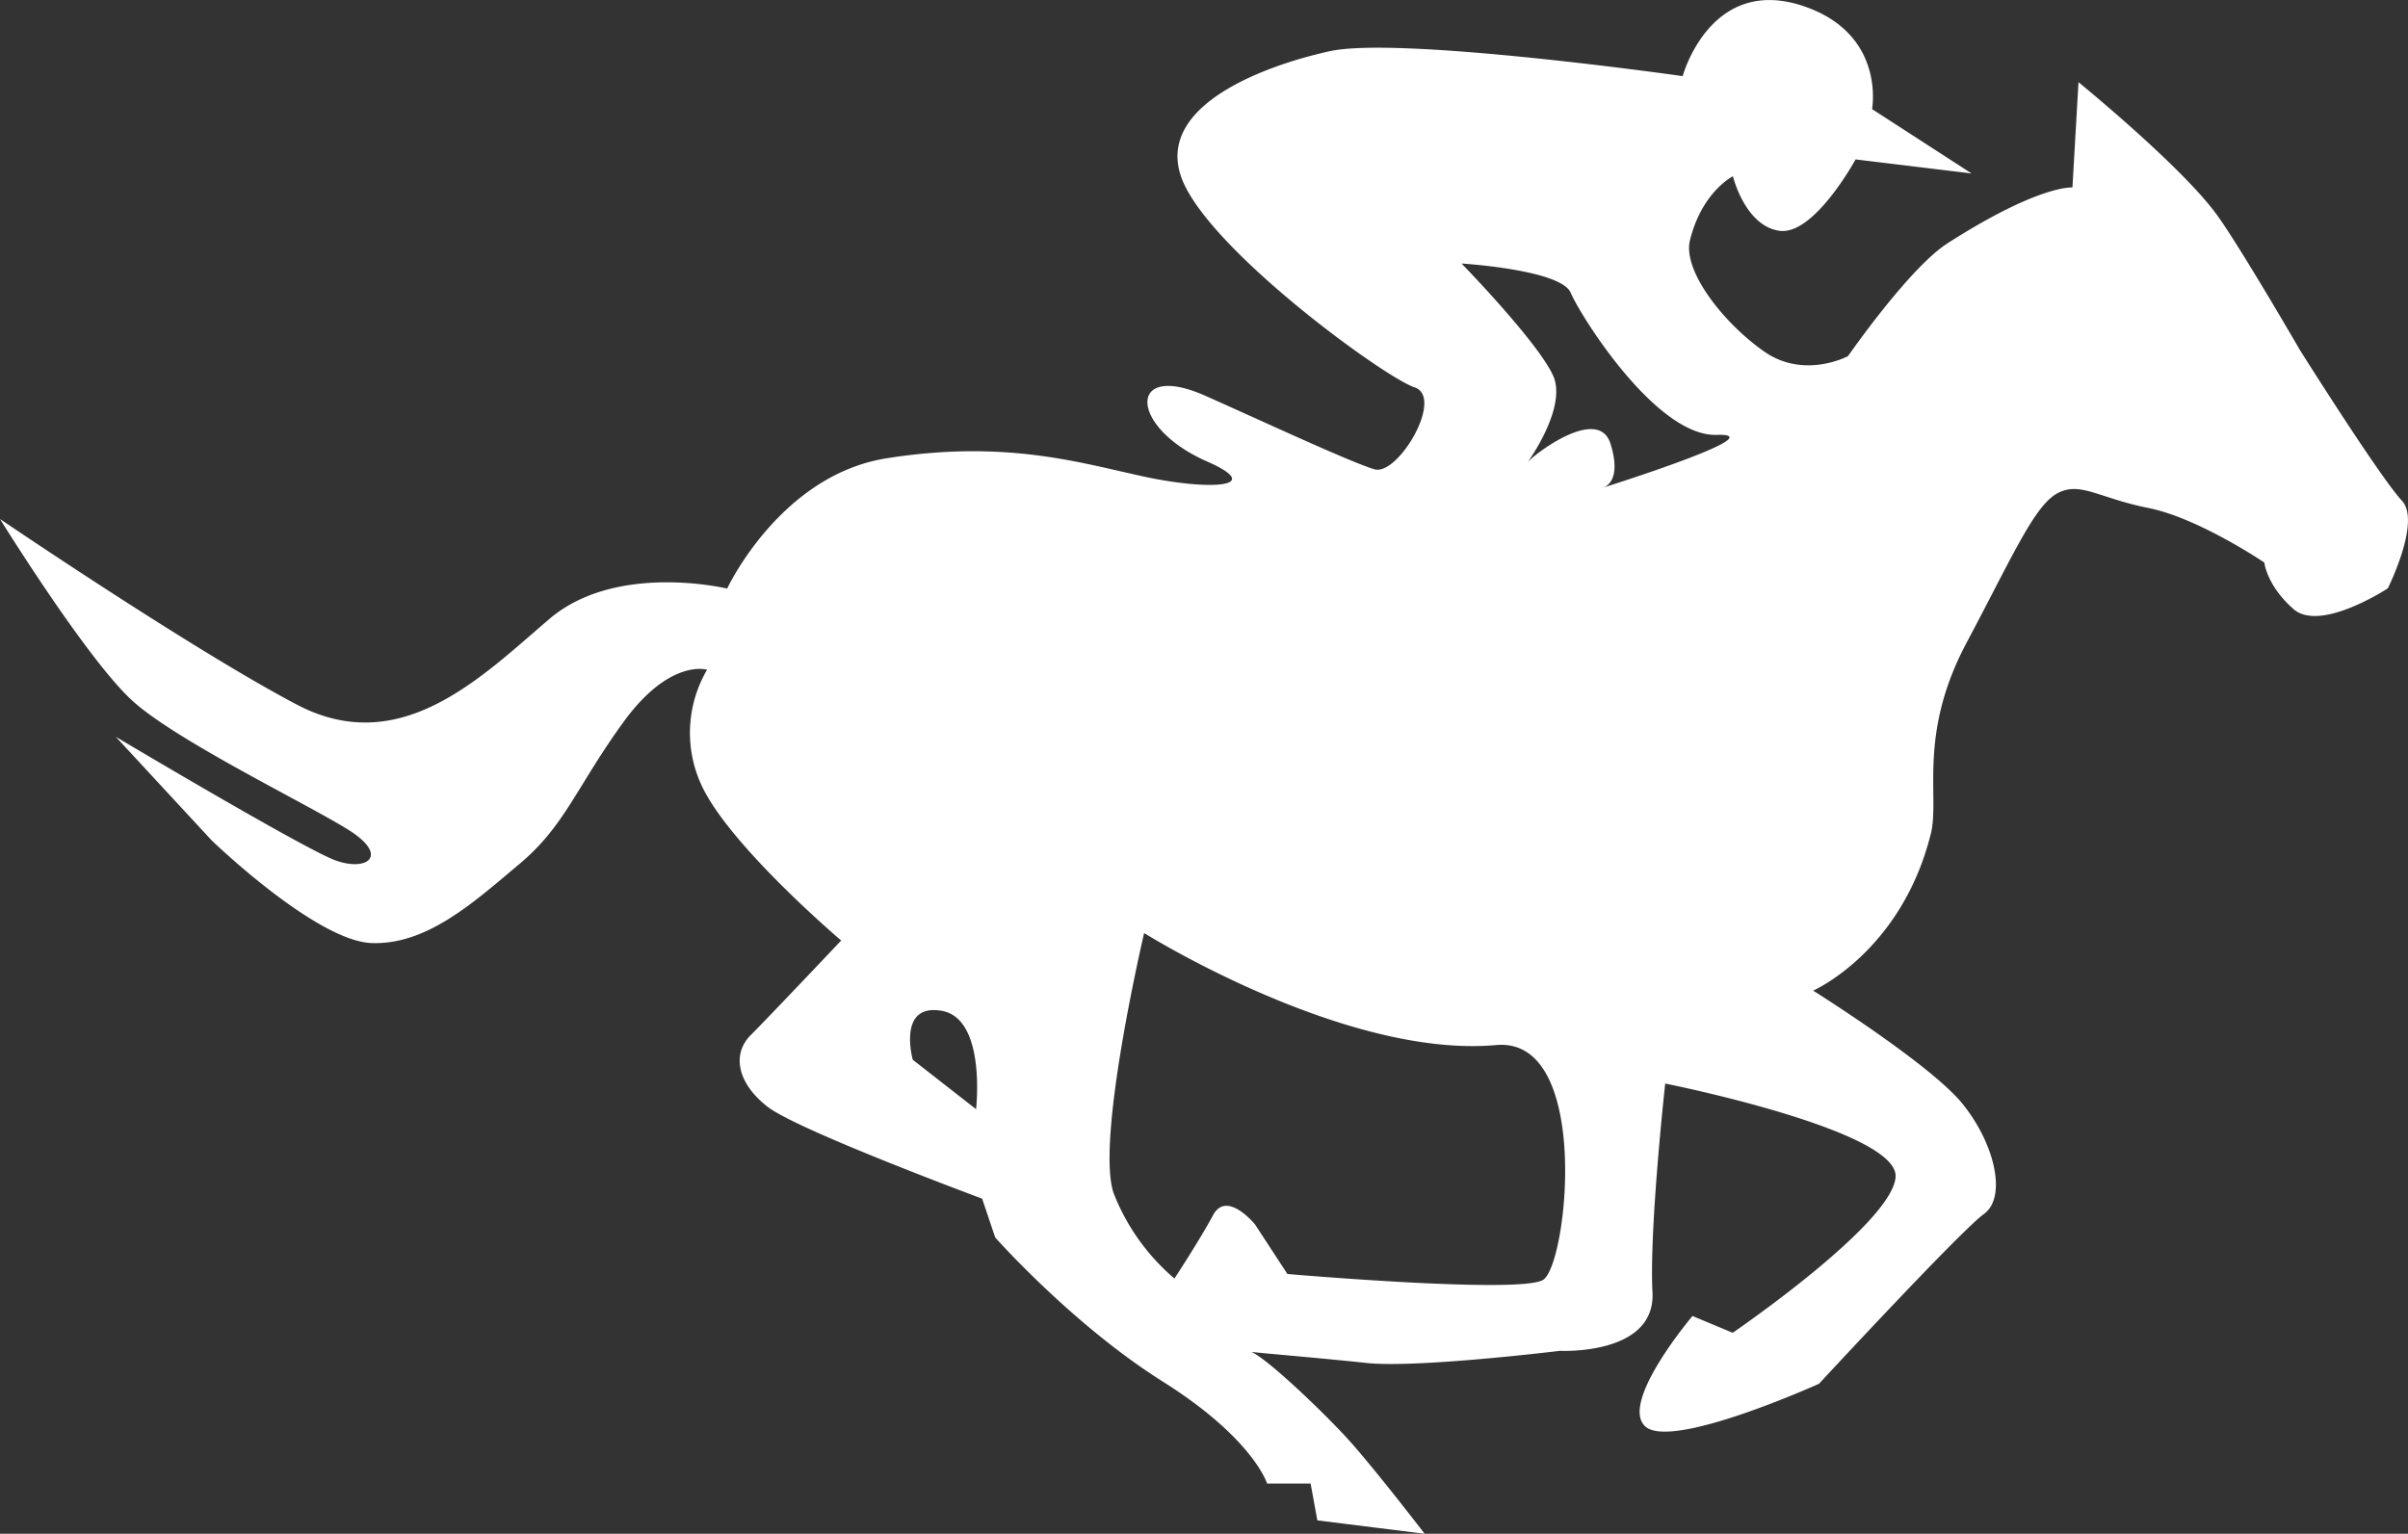 <svg xmlns="http://www.w3.org/2000/svg" viewBox="0 0 397.19 253.05"><rect x="0" y="0" width="397.19" height="253.05" fill="#333333" stroke="none"/><defs><style>.cls-1{fill:#ffffff;}</style></defs><g id="Layer_2" data-name="Layer 2"><g id="Capa_1" data-name="Capa 1"><path class="cls-1" d="M396.2,82.63c-3.75-4.06-16.85-24.9-16.85-24.9s-10.24-17.68-13.88-22.55c-6-8.08-22.63-21.62-22.63-21.62l-1,17.37s-5.41-.51-20.54,9.17c-6.32,4-16.48,18.66-16.48,18.66S297.62,62.62,291,58s-13.52-13.3-12.24-18.4c2-8,7.08-10.52,7.08-10.52s2,8.23,7.7,9S306.07,26.3,306.07,26.3l19.14,2.32L308.79,18S311.1,5.58,297.45,1c-15.37-5.17-19.9,11.56-19.9,11.56S230.76,5.9,219.27,8.46C208.63,10.82,191,17.28,194.73,28.9s33.6,33.37,38.58,35-2.71,14.64-6.58,13.53S207.18,69,198.59,65.2c-12.67-5.52-12.35,5.27.43,10.9,10,4.39.35,4.82-10.14,2.57S166,72.48,146.25,75.61c-17.59,2.78-26.31,21.5-26.31,21.5s-18.25-4.42-29.31,5S66.16,125.28,49,116.27,0,85.63,0,85.63s14.55,23.49,22,30.13,28.66,16.87,35.5,21.17,3,6.93-2.22,5S19.1,121.56,19.1,121.56l15.83,17.11s17.17,16.57,26.35,16.92,17-6.84,24.45-13.09,9.37-12.69,17.07-23.32,13.83-8.68,13.83-8.68a20.57,20.57,0,0,0-.38,20.13c5.36,10,22.5,24.54,22.5,24.54s-11.83,12.52-14.94,15.63-2.2,7.91,2.78,11.79S162,197.76,162,197.76l2.15,6.4s12.73,14.39,27.66,23.79S209,244.76,209,244.76h7.18l1.11,6.08,17.7,2.21s-7.68-10-12.1-15c-4.18-4.71-13.94-14-16.5-15,2.39.27,12.24,1.09,19,1.82,8.3.89,31.91-2,31.91-2s15.82.81,15.27-9.66,2.1-34.44,2.1-34.44,38.6,7.7,38,15.44-26.87,25.68-26.87,25.68l-6.63-2.77s-12.17,14.38-7.75,18.25,28.62-7.07,28.62-7.07,23.32-25.2,27.19-28,1.78-11.7-3.58-18.26-24.58-18.6-24.58-18.6,14.54-6.37,19.41-25.87c1.53-6.12-2.23-16.29,5.94-31.61,7.35-13.79,11.07-22.43,14.86-24.53s6.8.72,15.09,2.38,19.12,9,19.12,9,.4,3.82,4.83,7.69,15.54-3.43,15.54-3.43S399.37,86.06,396.2,82.63ZM150.56,174.85s-2.62-9.37,4.77-8.08S161,183,161,183Zm103.92,36.34c-4.09,2.3-42.13-1-42.13-1L207,202s-4.65-5.71-6.9-1.53-6.38,10.47-6.38,10.47a35.39,35.39,0,0,1-10-14c-3.09-8.57,5-43,5-43s33.09,20.73,58.07,18.48C262.62,171,258.56,208.9,254.48,211.19Zm10-130.77s3.17-.79,1.17-7.2S253,75,252,76.24l-.07.09c.36-.49,6.59-9.24,4.24-14.38-2.57-5.62-15.09-18.47-15.09-18.47s16.38,1,18,4.82,14.13,23.77,24.09,23.45S264.53,80.42,264.53,80.42Z"/></g></g></svg>